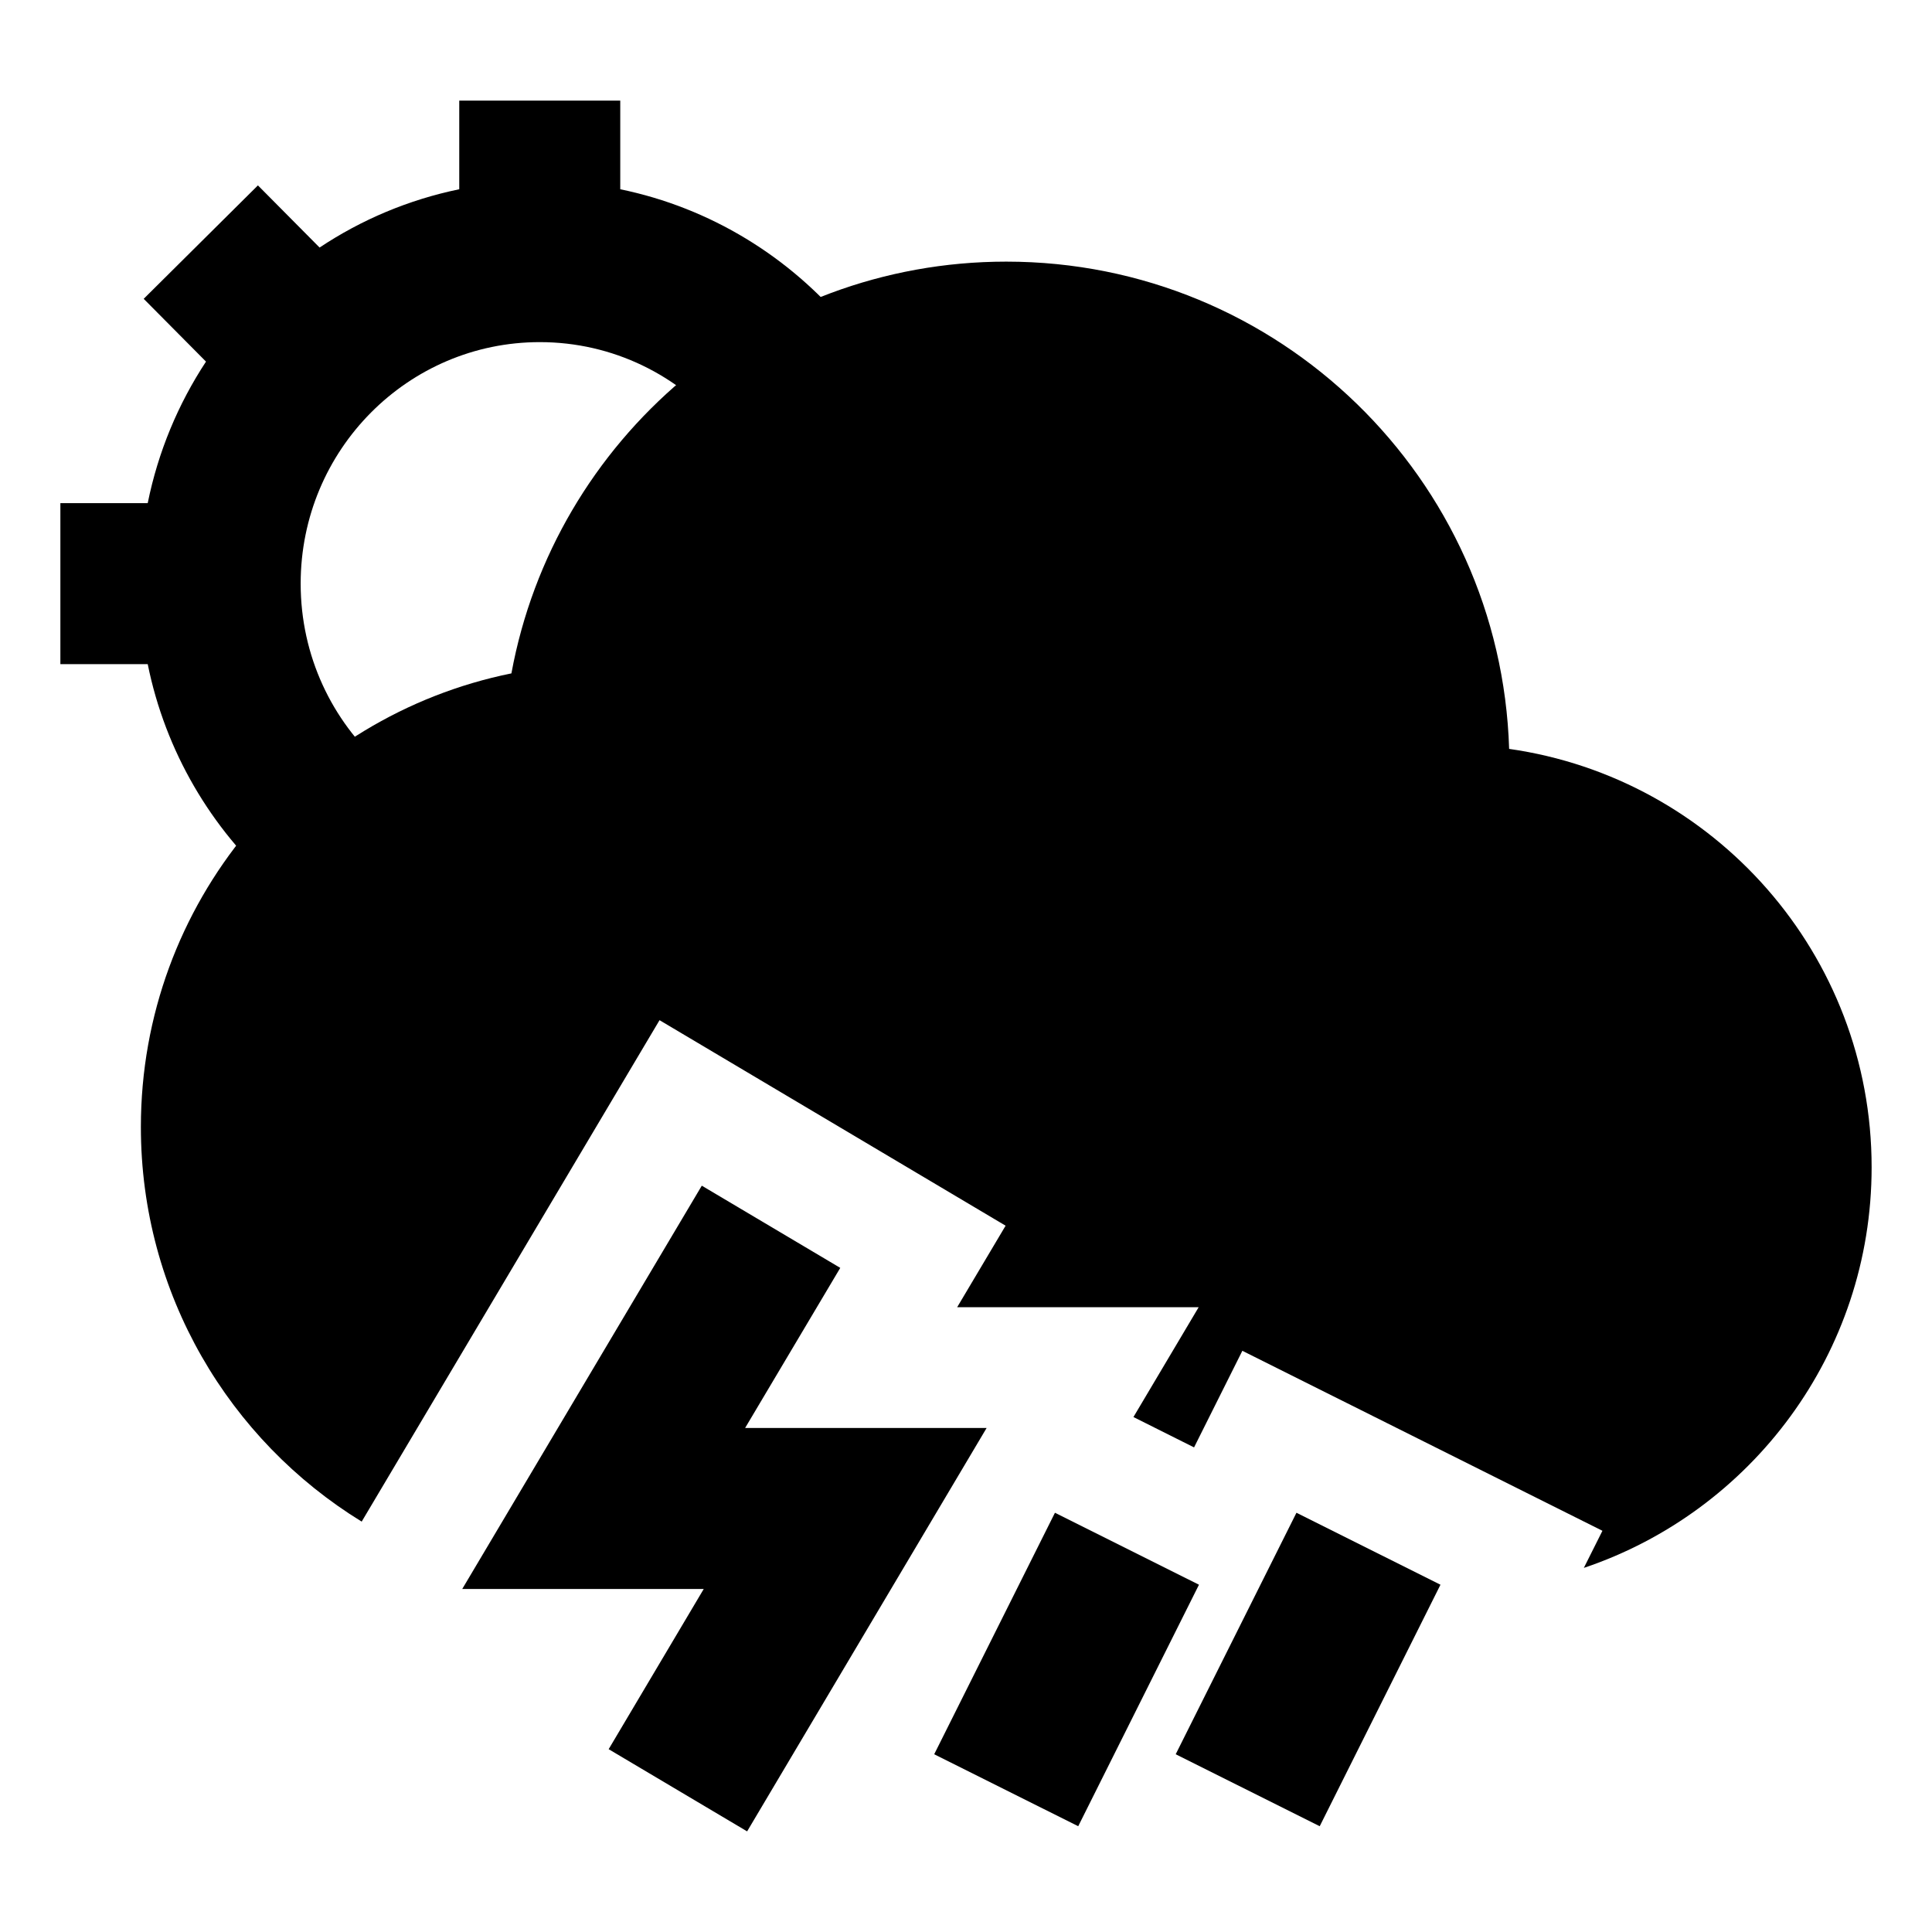<svg width="24" height="24" viewBox="0 0 24 24" xmlns="http://www.w3.org/2000/svg">
    <path d="M8.718 14.729L10.438 15.75L9.256 17.739H12.256L9.281 22.75L7.561 21.729L8.742 19.739H5.742L8.718 14.729Z"/>
    <path d="M14.605 21.792L16.105 18.792L17.894 19.686L16.394 22.686L14.605 21.792Z"/>
    <path d="M13.105 18.792L11.605 21.792L13.394 22.686L14.894 19.686L13.105 18.792Z"/>
    <path d="M6.353 8.365C3.727 8.897 1.75 11.217 1.75 14C1.75 16.074 2.848 17.891 4.493 18.902L8.193 12.673L12.492 15.226L11.89 16.239H14.89L14.08 17.603L14.833 17.98L15.433 16.78L19.906 19.016L19.675 19.477C21.753 18.778 23.25 16.814 23.25 14.5C23.25 11.854 21.293 9.665 18.747 9.303C18.643 5.942 15.886 3.25 12.5 3.25C9.436 3.25 6.887 5.455 6.353 8.365Z"/>
    <path fill-rule="evenodd" clip-rule="evenodd" d="M5.705 2.351C5.075 2.481 4.488 2.73 3.97 3.075L3.204 2.303L1.785 3.712L2.559 4.492C2.213 5.018 1.964 5.612 1.835 6.25H0.75V8.25H1.835C2.054 9.334 2.622 10.292 3.415 10.997L4.744 9.503C4.125 8.953 3.735 8.149 3.735 7.25C3.735 5.586 5.072 4.25 6.705 4.25C7.617 4.25 8.434 4.664 8.981 5.322L10.519 4.043C9.813 3.194 8.828 2.582 7.705 2.351V1.25H5.705V2.351Z"/>
</svg>
